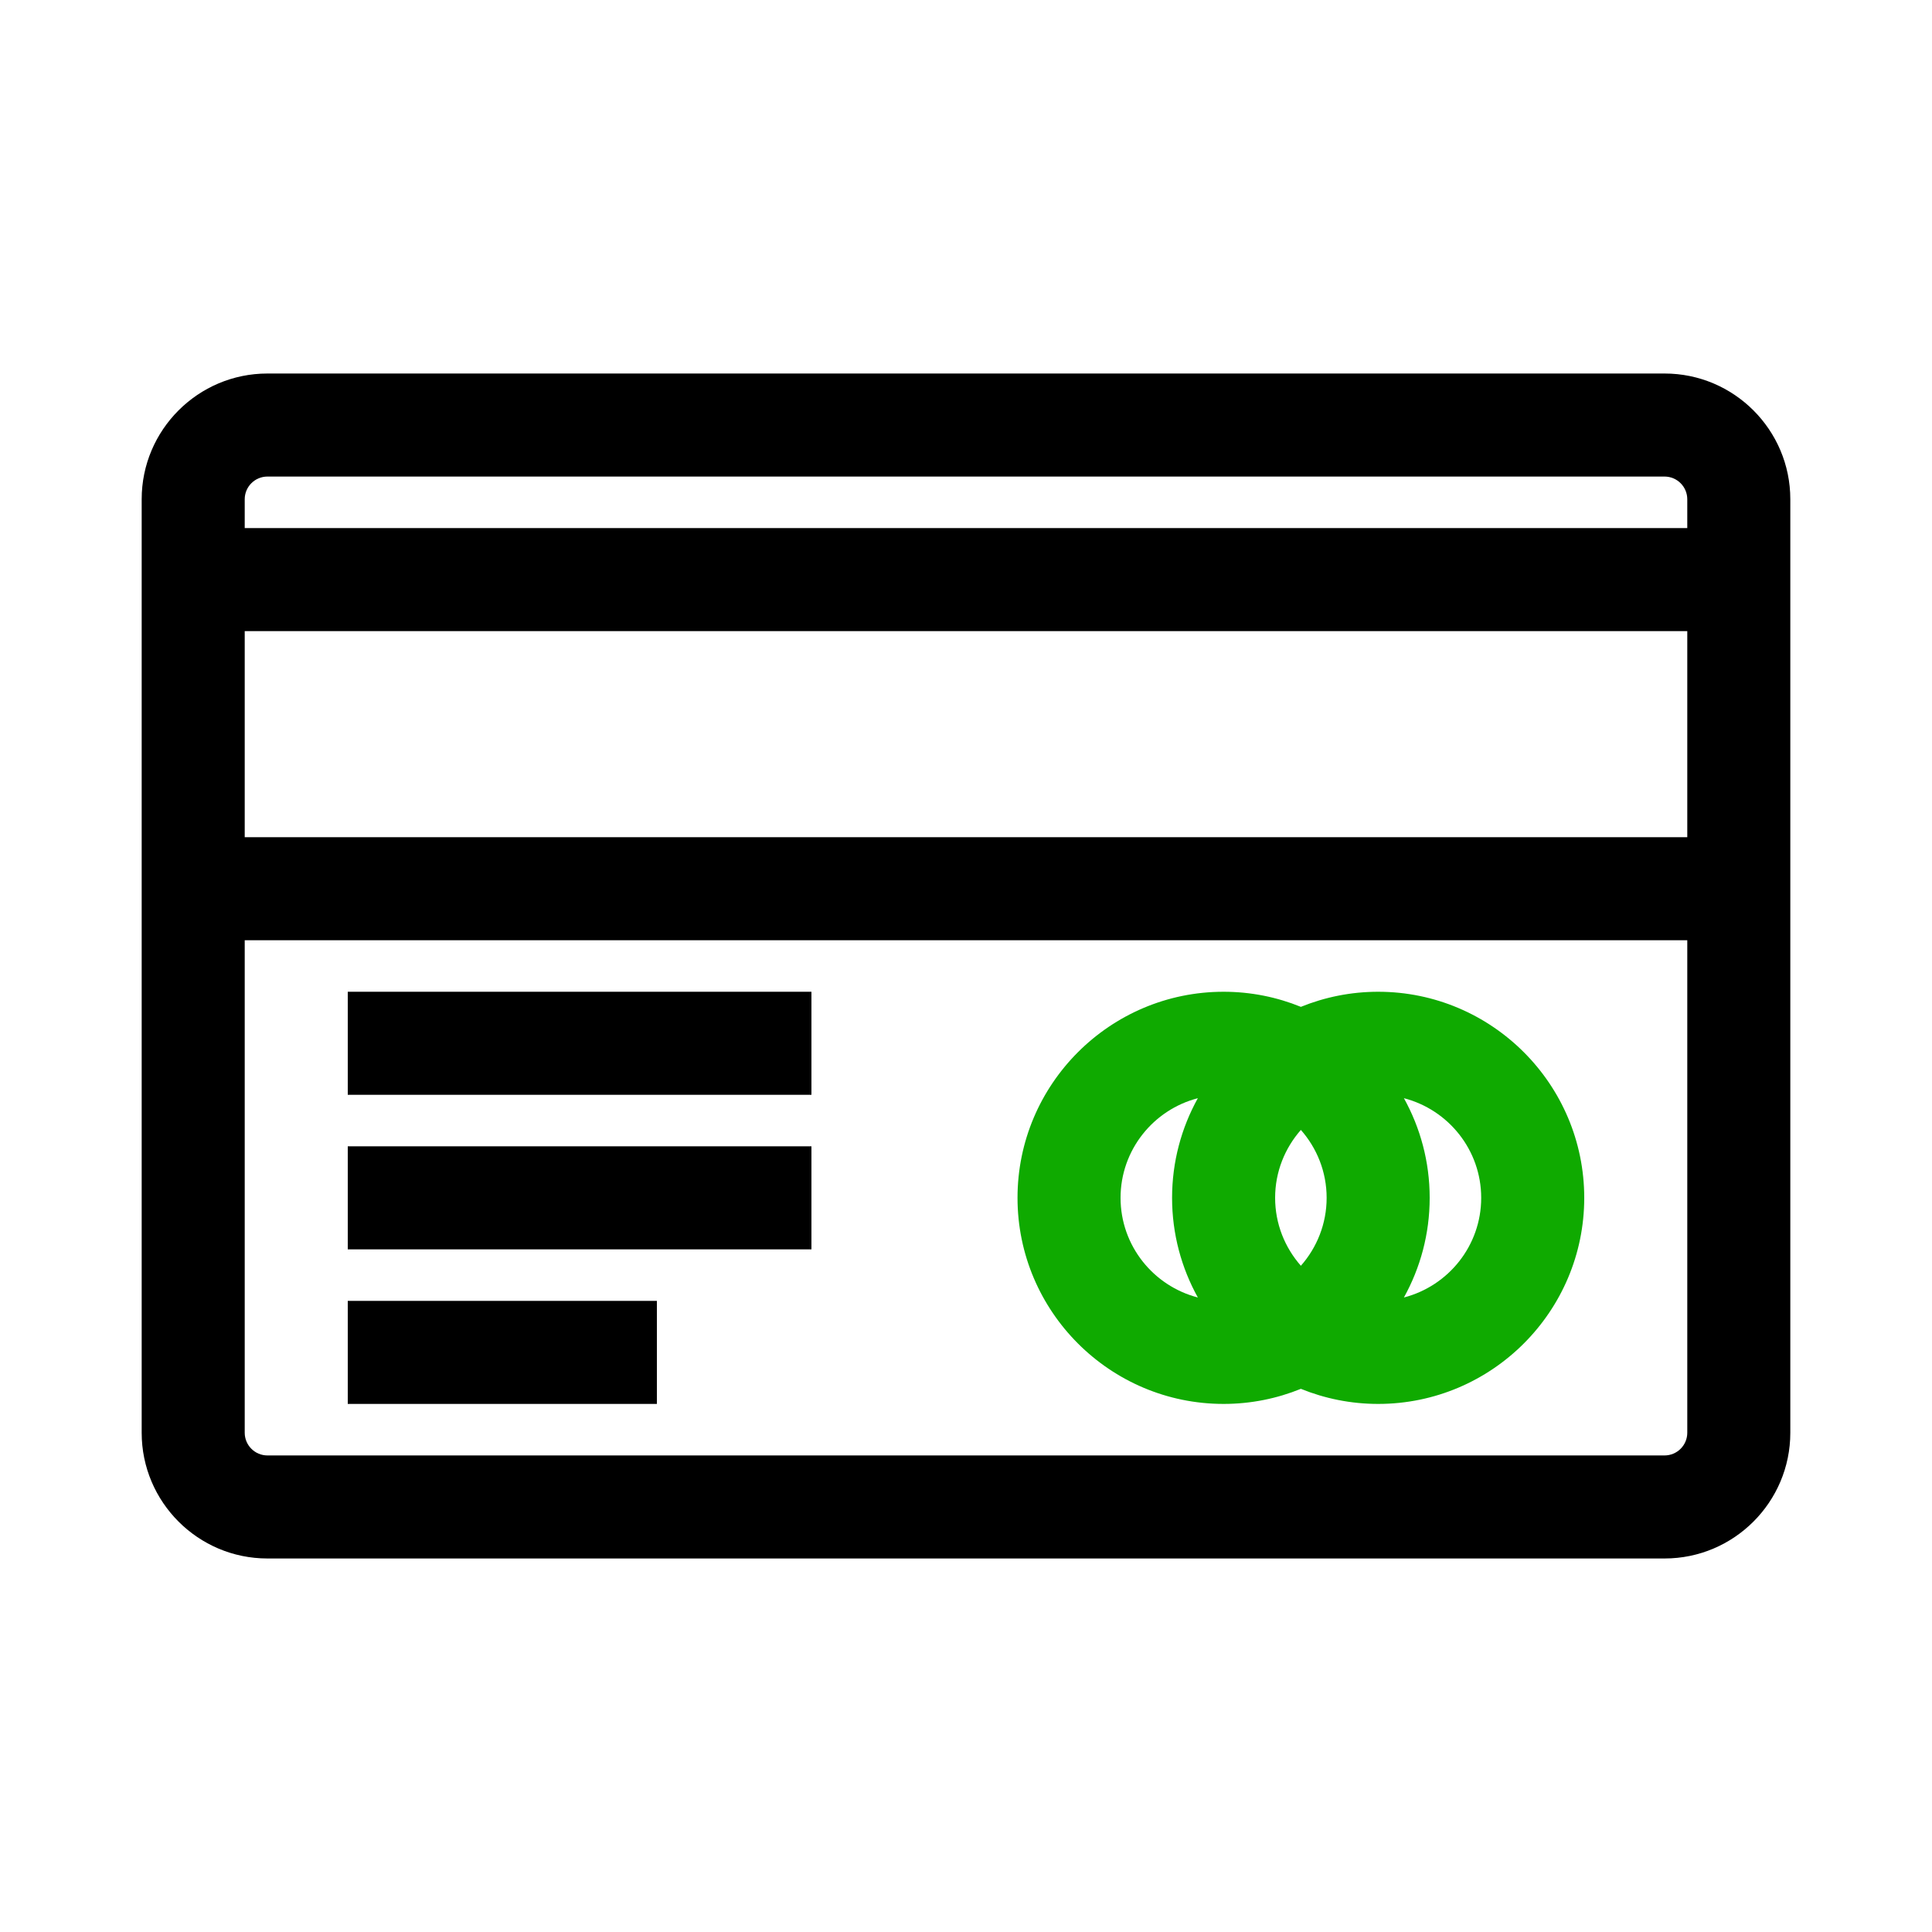 <svg id="bank-card" enable-background="new 0 0 300 300" height="512" viewBox="0 0 300 300" width="512" xmlns="http://www.w3.org/2000/svg"><path d="m214 154c-4.243 0-8.292.837-12 2.343-3.708-1.506-7.757-2.343-12-2.343-17.645 0-32 14.355-32 32s14.355 32 32 32c4.243 0 8.292-.837 12-2.343 3.708 1.506 7.757 2.343 12 2.343 17.645 0 32-14.355 32-32s-14.355-32-32-32zm-16 32c0-4.042 1.519-7.728 4-10.547 2.481 2.819 4 6.505 4 10.547s-1.519 7.728-4 10.547c-2.481-2.819-4-6.505-4-10.547zm-24 0c0-7.44 5.112-13.692 12.002-15.474-2.546 4.589-4.002 9.864-4.002 15.474s1.456 10.885 4.002 15.474c-6.89-1.782-12.002-8.034-12.002-15.474zm43.998 15.474c2.546-4.589 4.002-9.864 4.002-15.474s-1.456-10.885-4.002-15.474c6.89 1.782 12.002 8.034 12.002 15.474s-5.112 13.692-12.002 15.474z" fill="#0faa00"/><path d="m258.476 58h-216.952c-10.765 0-19.524 8.759-19.524 19.524v144.951c0 10.766 8.759 19.525 19.524 19.525h216.951c10.766 0 19.524-8.759 19.524-19.524v-144.952c.001-10.765-8.758-19.524-19.523-19.524zm3.524 40v32h-224v-32zm-220.476-24h216.951c1.943 0 3.524 1.581 3.524 3.524v4.476h-223.999v-4.476c0-1.943 1.581-3.524 3.524-3.524zm216.952 152h-216.952c-1.943 0-3.524-1.581-3.524-3.524v-76.476h224v76.476c0 1.943-1.581 3.524-3.524 3.524z"/><path d="m54 154h72v16h-72z"/><path d="m54 178h72v16h-72z"/><path d="m54 202h48v16h-48z"/></svg>